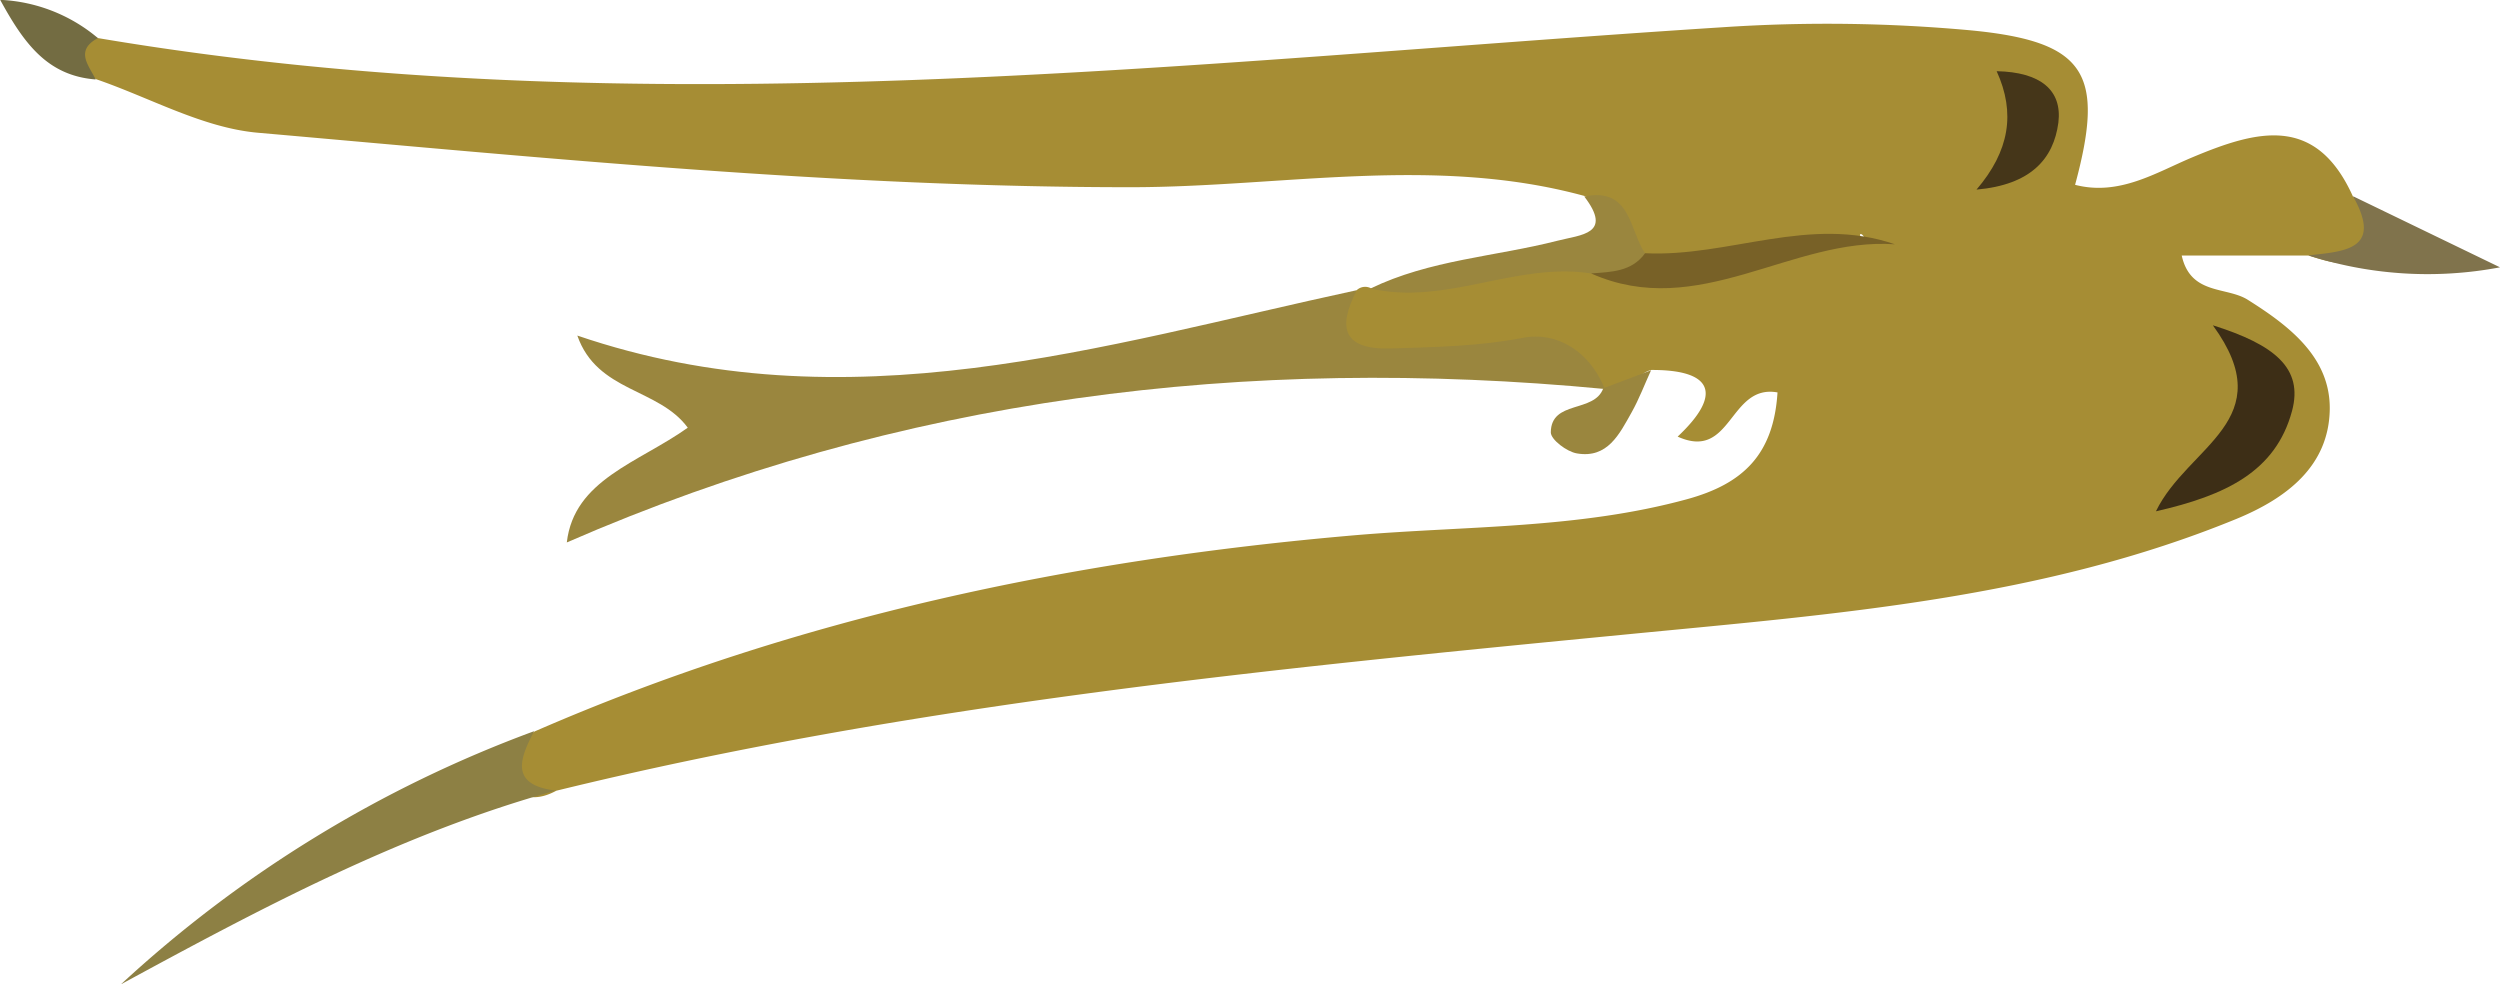 <svg id="Layer_1" data-name="Layer 1" xmlns="http://www.w3.org/2000/svg" viewBox="0 0 313.95 123.61"><defs><style>.cls-1{fill:#a68d34;}.cls-2{fill:#9a863e;}.cls-3{fill:#8d8044;}.cls-4{fill:#80734c;}.cls-5{fill:#736c42;}.cls-6{fill:#3d2e16;}.cls-7{fill:#786127;}.cls-8{fill:#453619;}</style></defs><title>bird</title><path class="cls-1" d="M77.08,156.57c68.11,11.52,136.07,3,204.07-1.36a197.15,197.15,0,0,1,31.12.39C326.78,157,329.16,161,325.38,175c5.52,1.43,10.13-1.52,14.67-3.43,8.23-3.46,15.58-5.42,20.23,4.91,2.38,1.54,4.54,3.56,2.61,6.4-2.05,3-5.3,1.92-8.21,1H338.77c1.11,5,5.63,3.87,8.3,5.56,5.28,3.32,10.39,7.27,10.29,13.78-.12,7.07-5.35,11.11-11.71,13.73-24.36,10-50.3,11.95-76,14.45-45.35,4.4-90.66,8.82-135,19.69-2.23,1.21-4.51,1.26-5.69-1.17-1.47-3,.68-4.8,3-6.29C164.8,229.32,199.36,222.07,235,219c13.89-1.18,28-.79,41.65-4.52,7-1.92,10.87-5.58,11.36-13.41-6.11-1.09-5.7,8.65-12.54,5.55,5.58-5.24,4.56-8.4-3.31-8.37-2.11.49-3.17,3.8-6,2.26l.19.09c-8.47-6-18.2-3.45-27.46-3.88-7.54-.35-10.17-2.35-3.68-8.53a1.55,1.55,0,0,1,1.72-.21c8.65-1,17.09-3.29,25.73-4.19,12.2,5.35,23.86-2.16,35.31-1.51,2.16-.15-.19-2,.56-.55-8.24.71-16.23,2.89-24.4,4-7,.84-5.09-8.24-10.36-9.33-18.86-5.16-38-1.11-56.93-1.1-36.74,0-73.18-3.64-109.66-6.84-6.92-.61-13.57-4.41-20.34-6.73-1.83-.93-3.45-2.14-2.66-4.46C74.59,156,75.93,156.17,77.08,156.57Z" transform="translate(-64.79 -151.79)"/><path class="cls-2" d="M235.18,188.23c-2.47,4.76-1.73,7.52,4.35,7.32,5.53-.18,11-.27,16.53-1.34,4.3-.83,8.41,1.76,10.26,6.43-45-4.29-88.46,1-130.35,19.27.91-7.89,9-10,15.19-14.41-3.67-5-11.38-4.44-13.87-11.57C171.26,205.51,203.1,195.15,235.18,188.23Z" transform="translate(-64.79 -151.79)"/><path class="cls-3" d="M131.87,243.61c-1.82,3.47-3.1,6.75,2.71,7.46-19.38,5.37-37,14.77-54.6,24.33A155.55,155.55,0,0,1,131.87,243.61Z" transform="translate(-64.79 -151.79)"/><path class="cls-2" d="M264.6,186.13c-9.37-1.47-18.27,4.08-27.7,1.89,7.42-3.6,15.66-4,23.48-6,2.94-.76,7-.81,3.36-5.56,5.87-1.18,5.64,4.18,7.64,7.15C270.8,188.91,267.49,187,264.6,186.13Z" transform="translate(-64.79 -151.79)"/><path class="cls-4" d="M354.68,183.86c4.48-.51,9.41-.67,5.6-7.43l18.46,8.93A48.76,48.76,0,0,1,354.68,183.86Z" transform="translate(-64.79 -151.79)"/><path class="cls-2" d="M266.13,200.55l6-2.26c-.81,1.77-1.5,3.61-2.45,5.3-1.52,2.7-3,5.8-6.86,5.14-1.27-.21-3.28-1.73-3.28-2.64C259.57,202,265,203.69,266.13,200.55Z" transform="translate(-64.79 -151.79)"/><path class="cls-5" d="M77.08,156.57c-2.91,1.58-1.15,3.41-.27,5.2-6.06-.47-9-4.51-12-10A20.47,20.47,0,0,1,77.08,156.57Z" transform="translate(-64.79 -151.79)"/><path class="cls-6" d="M335.53,216c4-8.24,15.86-11.42,7.15-23.36,7.7,2.43,11.4,5.35,9.94,10.77C350.57,211,344.32,214,335.53,216Z" transform="translate(-64.79 -151.79)"/><path class="cls-7" d="M264.6,186.13c2.51-.2,5.09-.19,6.78-2.54,10.49.52,20.68-4.82,31.38-1.12C289.8,181.55,278.1,192.14,264.6,186.13Z" transform="translate(-64.79 -151.79)"/><path class="cls-8" d="M313,175.6c4.13-4.83,4.93-9.61,2.53-14.87,5.51.11,8.25,2.38,7.75,6.46C322.68,171.73,319.83,175,313,175.6Z" transform="translate(-64.79 -151.79)"/></svg>